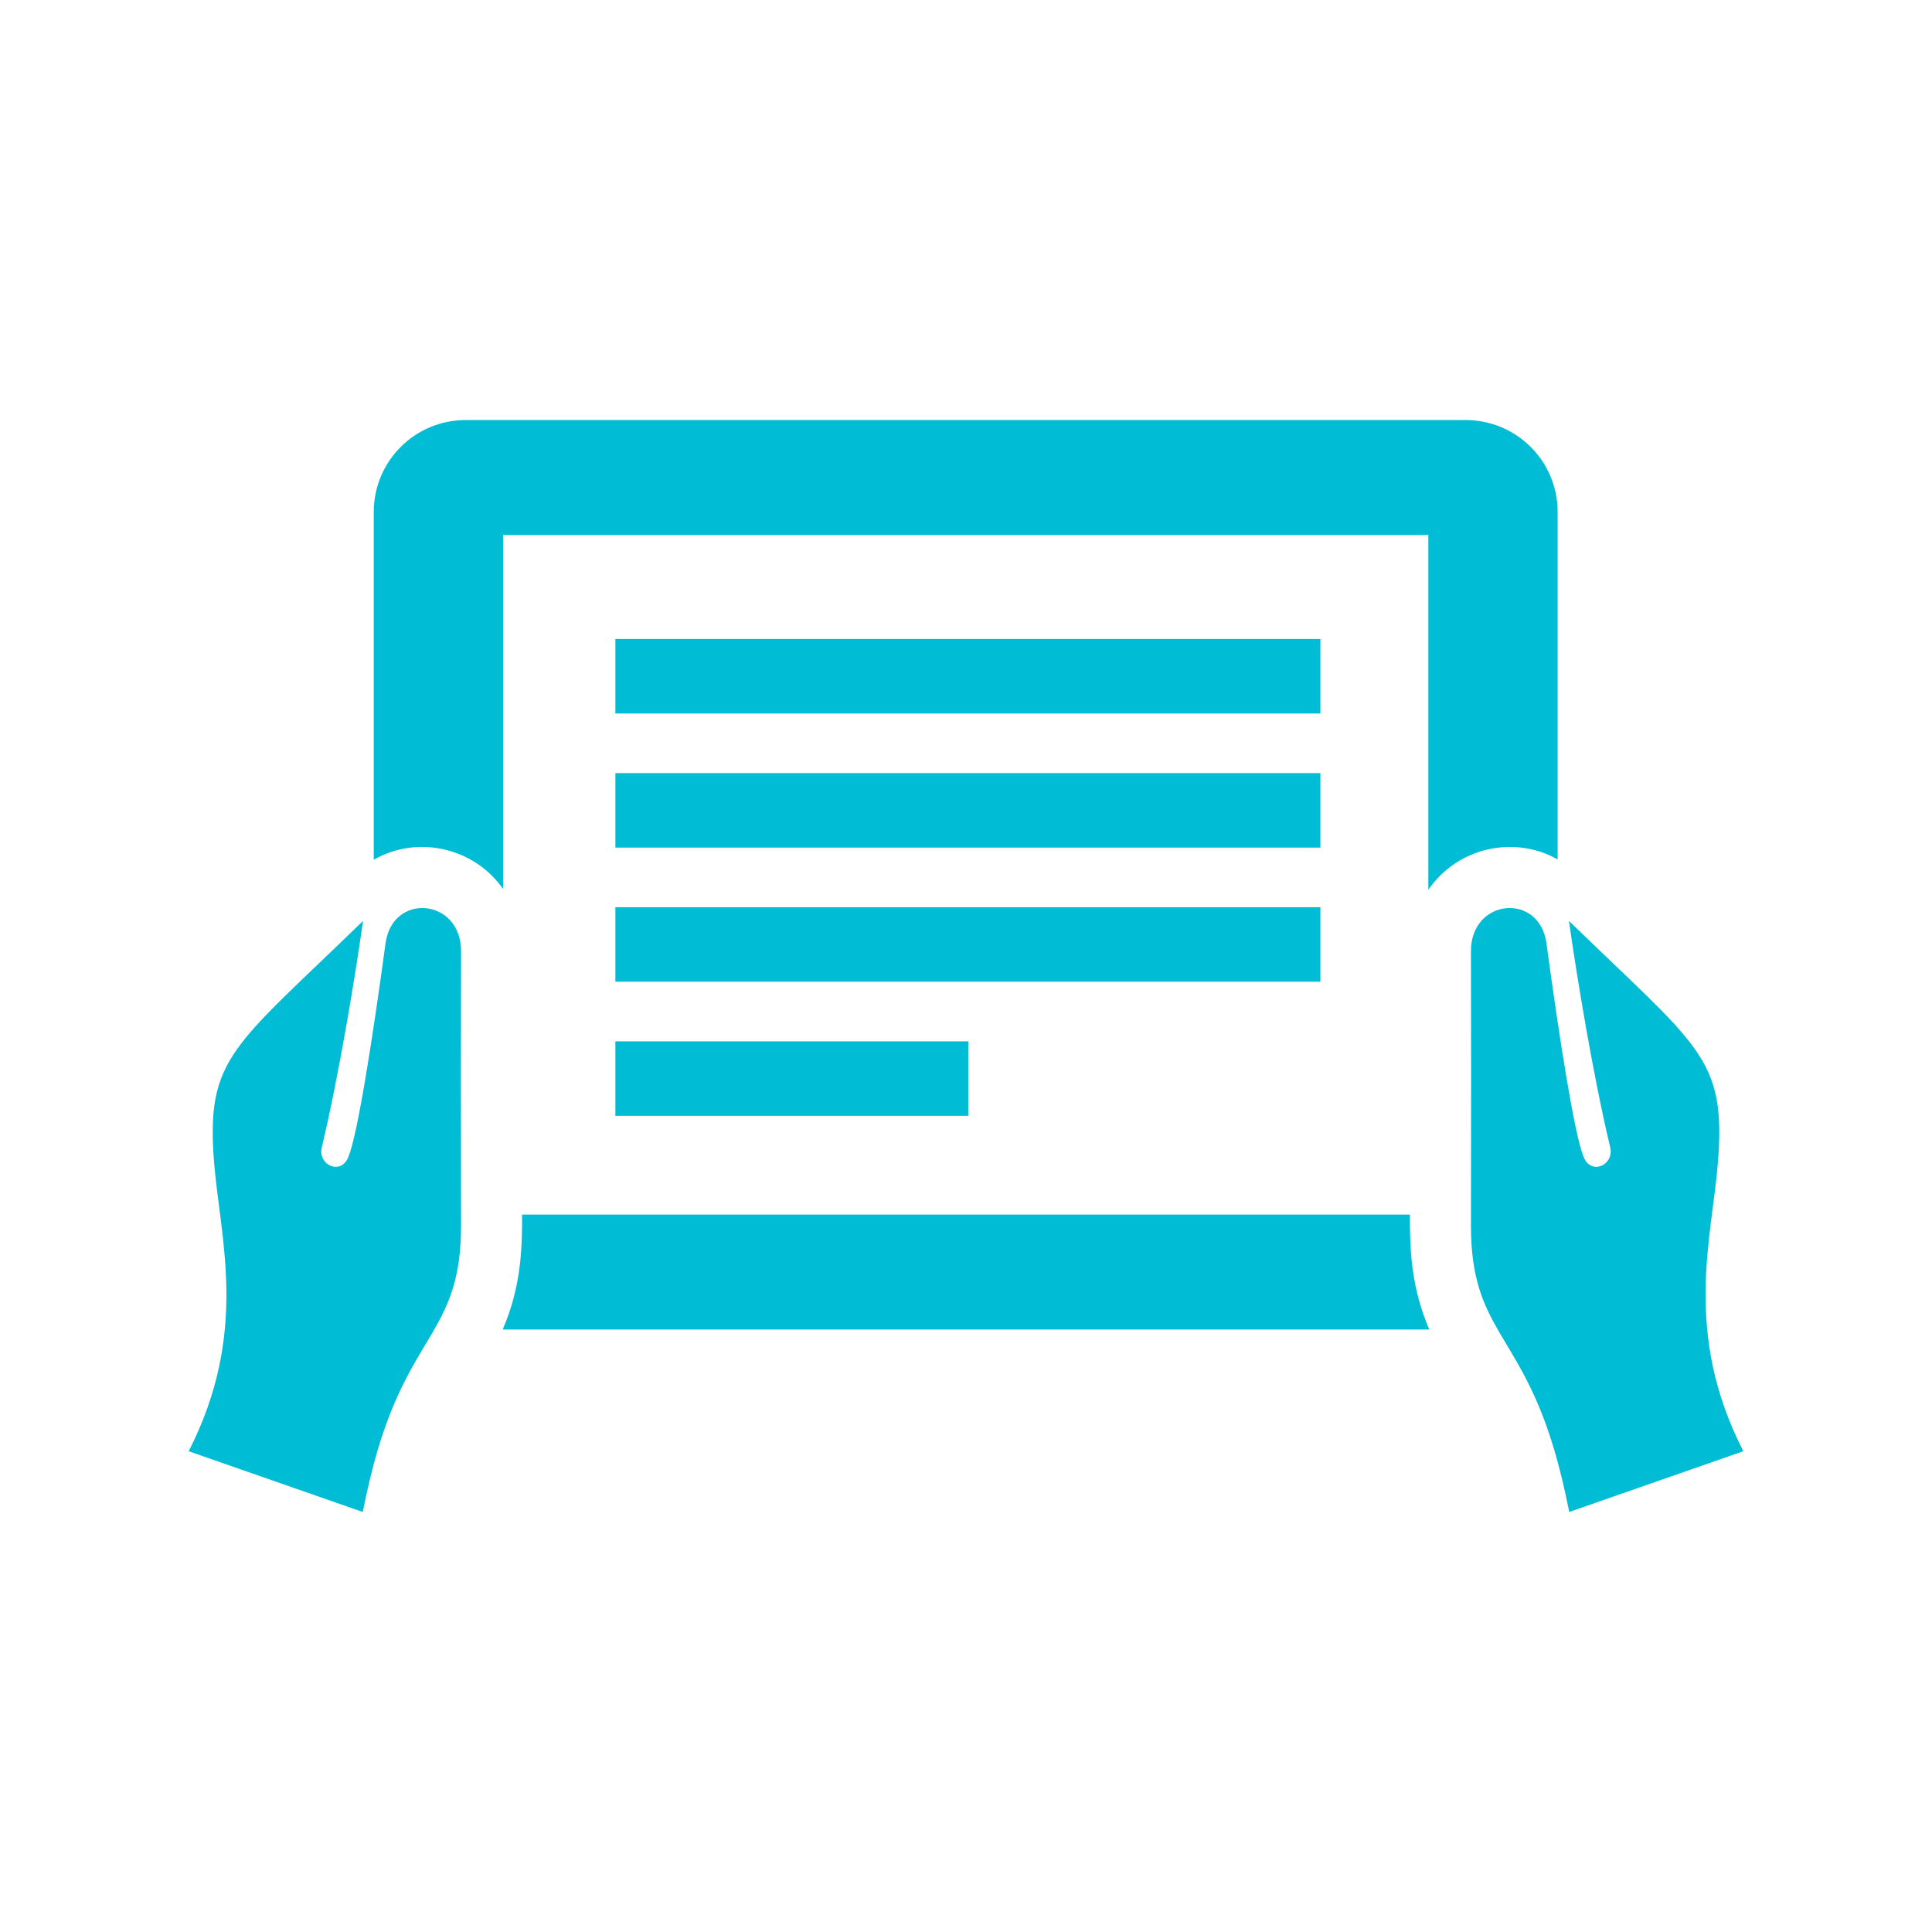 <?xml version="1.0" encoding="utf-8"?>

<!-- The icon can be used freely in both personal and commercial projects with no attribution required, but always appreciated. 
You may NOT sub-license, resell, rent, redistribute or otherwise transfer the icon without express written permission from iconmonstr.com -->

<!DOCTYPE svg PUBLIC "-//W3C//DTD SVG 1.1//EN" "http://www.w3.org/Graphics/SVG/1.1/DTD/svg11.dtd">
<svg version="1.1" xmlns="http://www.w3.org/2000/svg" xmlns:xlink="http://www.w3.org/1999/xlink" x="0px" y="0px"
	 width="512px" height="512px" fill="#00bcd4" viewBox="0 0 512 512" enable-background="new 0 0 512 512" xml:space="preserve">
<path id="book-23-icon" d="M85.273,304.089c-1.096,4.595,5.002,7.474,7.026,2.59c2.465-5.951,6.417-31.23,9.874-56.681
	c1.847-13.61,20.062-11.939,20.018,2.127c-0.068,21.891-0.058,40.116-0.006,72.55c0.042,27.65-12.692,28.197-21.976,59.221
	c-1.591,5.315-2.952,11.123-4.073,16.79L50,384.588c16.08-31.452,8.335-56.297,6.726-76.641
	c-2.197-27.802,5.193-30.498,39.484-63.902C94.144,258.718,89.859,284.846,85.273,304.089z M426.727,304.089
	c1.096,4.595-5.002,7.474-7.026,2.59c-2.465-5.951-6.417-31.23-9.874-56.681c-1.847-13.61-20.062-11.939-20.018,2.127
	c0.068,21.891,0.058,40.116,0.006,72.55c-0.042,27.65,12.692,28.197,21.976,59.221c1.591,5.315,2.952,11.123,4.073,16.79
	L462,384.588c-16.08-31.452-8.335-56.297-6.726-76.641c2.197-27.802-5.193-30.498-39.484-63.902
	C417.856,258.718,422.141,284.846,426.727,304.089z M378.779,352.332c-4.878-11.299-5.16-21.287-5.142-30.461H138.362
	c0.019,9.185-0.262,19.158-5.142,30.461H378.779z M133.318,235.575v-93.8h245.206v94.027c7.833-11.375,22.928-14.478,34.268-8.048
	v-92.071c0-13.459-10.91-24.369-24.368-24.369H123.42c-13.46,0-24.369,10.91-24.369,24.369v92.158
	C110.292,221.361,125.377,224.297,133.318,235.575z M349.917,169.339H163.083v19.744h186.834V169.339z M349.917,204.878H163.083
	v19.745h186.834V204.878z M349.917,240.418H163.083v19.745h186.834V240.418z M256.604,275.958h-93.521v19.744h93.521V275.958z"/>
</svg>
